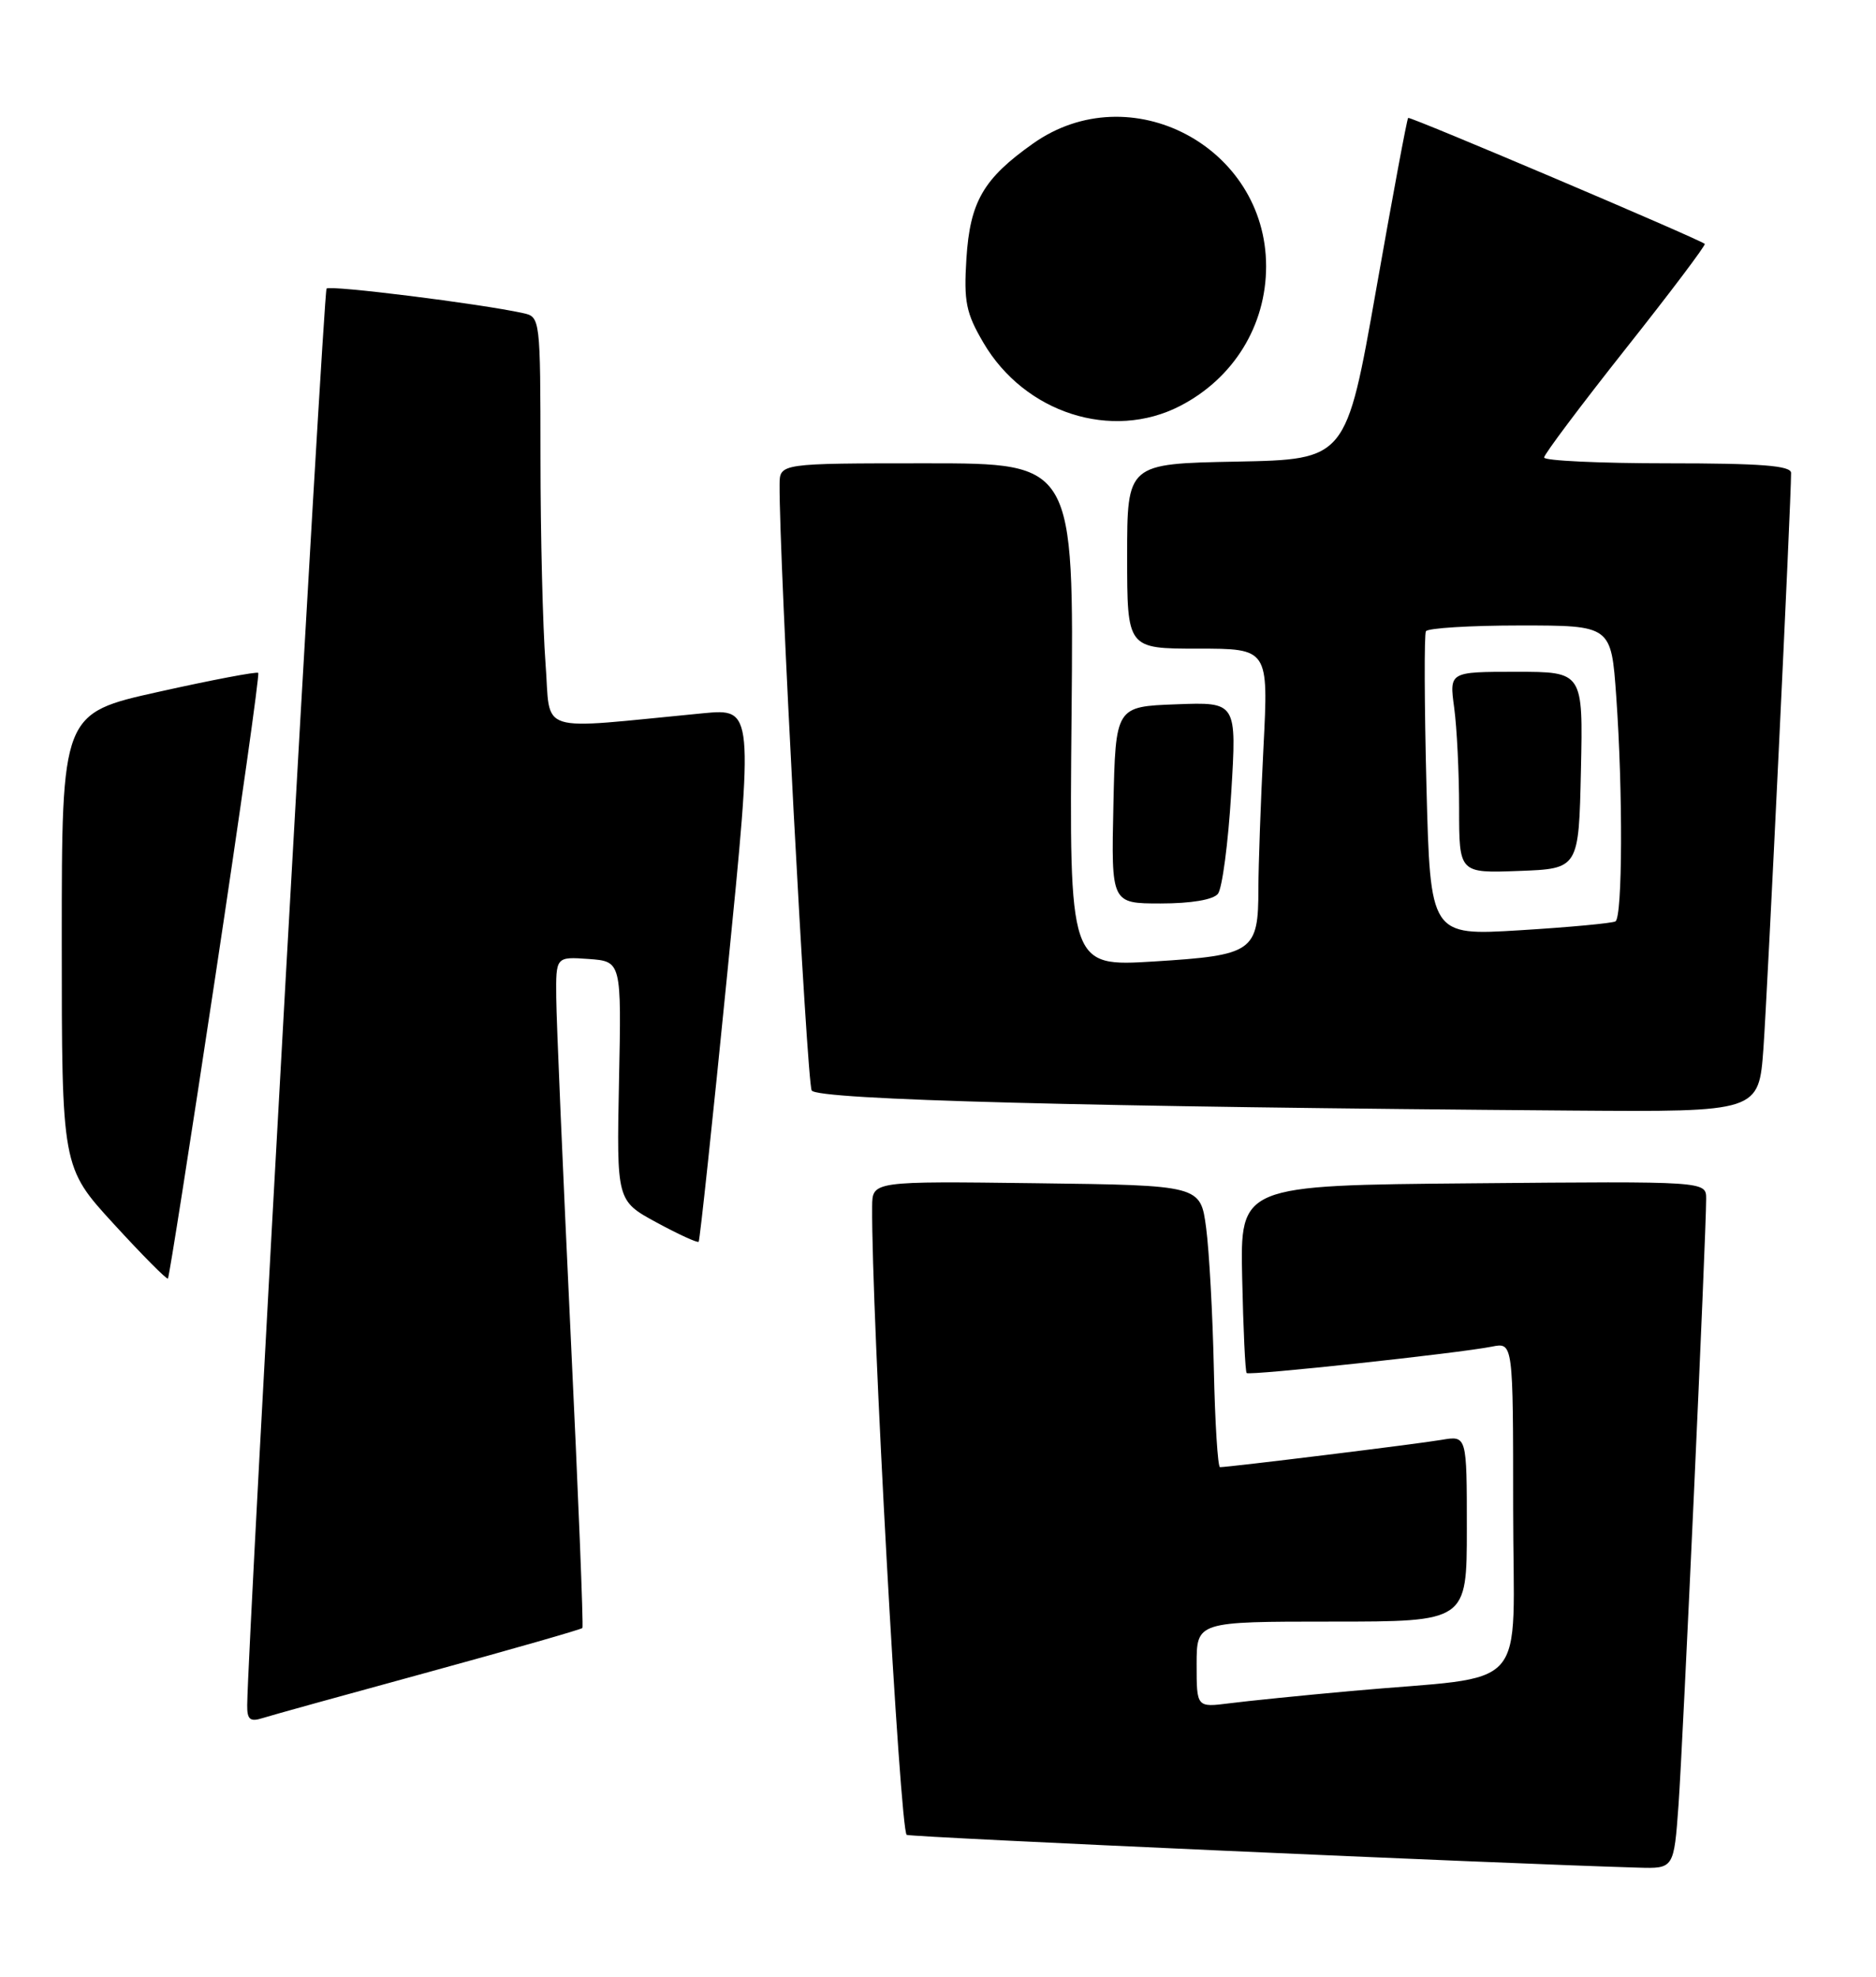 <?xml version="1.0" encoding="UTF-8" standalone="no"?>
<!DOCTYPE svg PUBLIC "-//W3C//DTD SVG 1.1//EN" "http://www.w3.org/Graphics/SVG/1.1/DTD/svg11.dtd" >
<svg xmlns="http://www.w3.org/2000/svg" xmlns:xlink="http://www.w3.org/1999/xlink" version="1.1" viewBox="0 0 243 256">
 <g >
 <path fill="currentColor"
d=" M 217.42 233.75 C 217.99 225.81 221.00 159.88 221.00 155.24 C 221.00 152.97 221.00 152.97 190.82 153.24 C 160.64 153.50 160.64 153.50 160.90 165.50 C 161.04 172.09 161.30 177.64 161.48 177.81 C 161.84 178.17 188.93 175.25 193.25 174.39 C 196.00 173.84 196.00 173.84 196.00 195.33 C 196.00 219.81 198.63 216.85 175.00 218.99 C 168.68 219.56 161.59 220.28 159.25 220.58 C 155.00 221.12 155.00 221.12 155.00 215.56 C 155.00 210.00 155.00 210.00 172.50 210.00 C 190.00 210.00 190.00 210.00 190.00 197.95 C 190.00 185.91 190.00 185.91 186.75 186.46 C 183.69 186.99 159.18 190.00 158.03 190.00 C 157.74 190.00 157.38 184.26 157.23 177.25 C 157.08 170.24 156.63 162.03 156.23 159.00 C 155.50 153.50 155.50 153.50 134.25 153.23 C 113.00 152.96 113.00 152.96 112.97 156.23 C 112.85 169.53 116.58 237.29 117.45 237.62 C 118.30 237.94 194.25 241.34 212.16 241.86 C 216.82 242.00 216.82 242.00 217.42 233.75 Z  M 55.58 216.52 C 66.36 213.57 75.29 211.01 75.44 210.83 C 75.59 210.65 74.90 193.40 73.90 172.50 C 72.91 151.60 72.07 132.11 72.05 129.19 C 72.00 123.89 72.00 123.89 76.25 124.19 C 80.50 124.50 80.50 124.50 80.18 140.00 C 79.87 155.50 79.87 155.50 85.04 158.31 C 87.89 159.85 90.34 160.98 90.50 160.81 C 90.65 160.64 92.32 145.03 94.20 126.12 C 97.62 91.75 97.62 91.75 91.06 92.37 C 69.01 94.48 71.39 95.25 70.66 85.88 C 70.31 81.27 70.01 69.30 70.01 59.27 C 70.00 41.18 69.98 41.03 67.75 40.55 C 62.21 39.33 42.76 36.90 42.30 37.37 C 41.89 37.78 32.11 212.38 32.02 220.82 C 32.00 222.68 32.39 223.01 34.00 222.50 C 35.09 222.15 44.81 219.46 55.58 216.52 Z  M 27.90 126.40 C 31.13 105.01 33.63 87.34 33.45 87.14 C 33.27 86.95 27.47 88.05 20.56 89.59 C 8.00 92.38 8.00 92.38 8.00 121.77 C 8.00 151.16 8.00 151.16 14.74 158.51 C 18.44 162.55 21.60 165.73 21.75 165.58 C 21.91 165.43 24.67 147.80 27.90 126.40 Z  M 228.42 135.75 C 228.93 128.65 232.01 64.77 232.00 61.25 C 232.00 60.30 228.13 60.00 216.00 60.00 C 207.20 60.00 200.00 59.66 200.01 59.25 C 200.01 58.84 204.77 52.50 210.58 45.16 C 216.40 37.82 221.00 31.71 220.82 31.58 C 219.71 30.79 182.63 15.04 182.40 15.27 C 182.24 15.42 180.38 25.44 178.25 37.52 C 174.37 59.50 174.37 59.50 160.19 59.78 C 146.00 60.05 146.00 60.05 146.00 72.03 C 146.00 84.00 146.00 84.00 155.15 84.00 C 164.31 84.00 164.31 84.00 163.66 96.75 C 163.30 103.76 163.01 112.00 163.00 115.06 C 163.00 123.26 162.35 123.71 149.50 124.51 C 138.50 125.19 138.50 125.19 138.80 92.59 C 139.10 60.00 139.10 60.00 120.05 60.00 C 101.00 60.00 101.00 60.00 100.98 62.75 C 100.90 71.97 104.52 140.23 105.14 141.22 C 105.88 142.43 140.94 143.35 203.66 143.82 C 227.82 144.00 227.82 144.00 228.42 135.75 Z  M 157.76 115.75 C 158.31 115.06 159.09 109.19 159.48 102.71 C 160.20 90.91 160.20 90.91 152.35 91.21 C 144.50 91.50 144.50 91.50 144.22 104.25 C 143.94 117.00 143.94 117.00 150.35 117.00 C 154.27 117.00 157.15 116.52 157.76 115.75 Z  M 152.88 52.56 C 159.80 48.98 164.00 42.16 164.00 34.49 C 164.00 18.98 146.38 9.69 133.81 18.59 C 127.38 23.13 125.65 26.12 125.18 33.48 C 124.83 39.06 125.12 40.53 127.38 44.38 C 132.72 53.50 144.04 57.13 152.88 52.56 Z  M 184.77 101.84 C 184.50 91.20 184.47 82.16 184.70 81.75 C 184.93 81.34 190.42 81.00 196.91 81.00 C 208.70 81.00 208.70 81.00 209.35 90.15 C 210.23 102.52 210.17 118.78 209.25 119.32 C 208.84 119.56 203.27 120.08 196.88 120.47 C 185.27 121.18 185.27 121.18 184.77 101.84 Z  M 204.78 99.75 C 205.06 87.00 205.06 87.00 196.39 87.00 C 187.73 87.00 187.73 87.00 188.36 91.64 C 188.71 94.19 189.00 100.06 189.00 104.68 C 189.00 113.08 189.00 113.08 196.75 112.79 C 204.50 112.50 204.50 112.50 204.78 99.75 Z "/>
</g>
</svg>